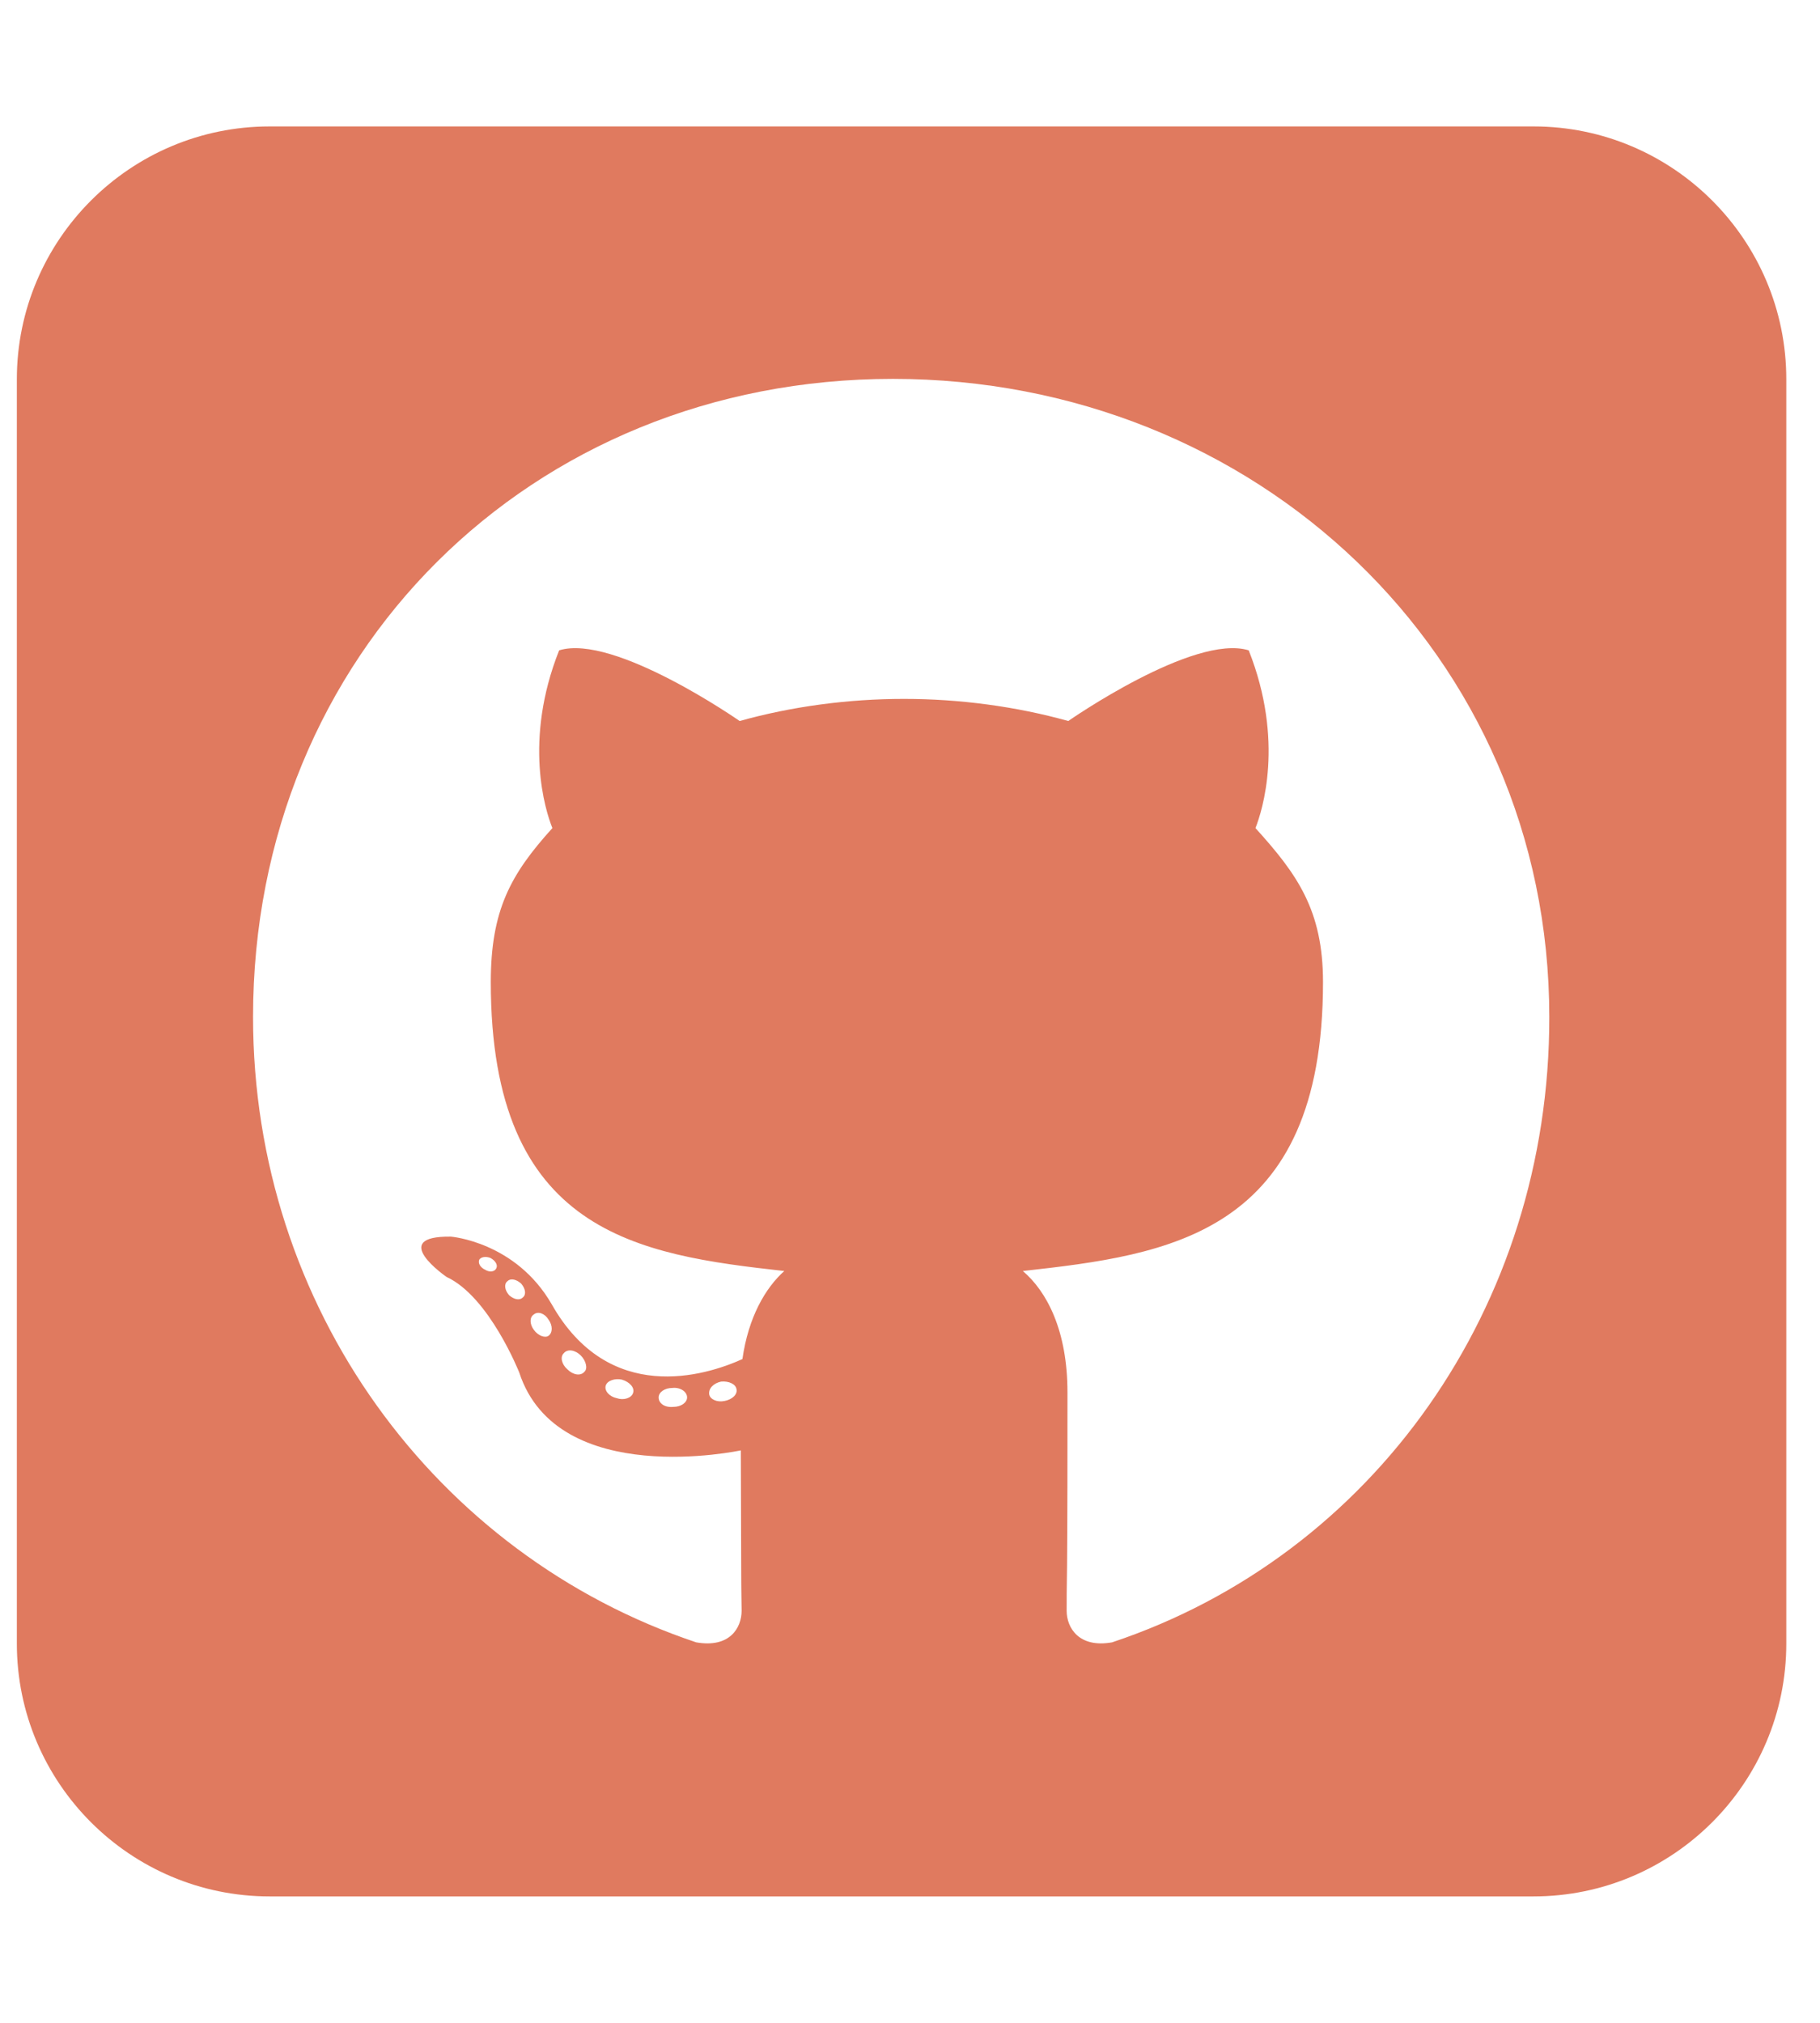 <svg width="27" height="30" viewBox="0 0 27 30" fill="none" xmlns="http://www.w3.org/2000/svg">
<g clip-path="url(#clip0_7_1424)">
<path d="M26.5 5.625C26.5 3.557 24.818 1.875 22.75 1.875H4C1.932 1.875 0.25 3.557 0.25 5.625V24.375C0.25 26.443 1.932 28.125 4 28.125H22.75C24.818 28.125 26.5 26.443 26.5 24.375V5.625ZM15.824 23.889C15.824 23.783 15.824 23.537 15.83 23.209C15.836 22.541 15.836 21.521 15.836 20.648C15.836 19.734 15.531 19.154 15.174 18.85C17.342 18.609 19.627 18.311 19.627 14.566C19.627 13.5 19.246 12.967 18.625 12.281C18.725 12.029 19.059 10.992 18.525 9.645C17.711 9.393 15.848 10.693 15.848 10.693C15.074 10.477 14.236 10.365 13.41 10.365C12.584 10.365 11.746 10.477 10.973 10.693C10.973 10.693 9.109 9.393 8.295 9.645C7.762 10.986 8.09 12.023 8.195 12.281C7.574 12.967 7.281 13.5 7.281 14.566C7.281 18.293 9.467 18.609 11.635 18.85C11.354 19.102 11.102 19.535 11.014 20.156C10.457 20.408 9.033 20.842 8.184 19.342C7.65 18.416 6.689 18.34 6.689 18.34C5.74 18.328 6.625 18.938 6.625 18.938C7.258 19.23 7.703 20.355 7.703 20.355C8.271 22.096 10.99 21.51 10.99 21.51C10.99 22.037 10.996 22.781 10.996 23.303C10.996 23.584 11.002 23.807 11.002 23.889C11.002 24.141 10.826 24.445 10.328 24.357C6.461 23.062 3.754 19.383 3.754 15.082C3.754 9.703 7.867 5.619 13.246 5.619C18.625 5.619 22.984 9.703 22.984 15.082C22.99 19.383 20.365 23.068 16.498 24.357C16.006 24.445 15.824 24.141 15.824 23.889ZM10.521 20.678C10.51 20.59 10.586 20.514 10.697 20.49C10.809 20.479 10.914 20.525 10.926 20.602C10.943 20.678 10.867 20.754 10.75 20.777C10.639 20.801 10.533 20.754 10.521 20.678ZM9.988 20.865C9.859 20.877 9.771 20.812 9.771 20.725C9.771 20.648 9.859 20.584 9.977 20.584C10.088 20.572 10.193 20.637 10.193 20.725C10.193 20.801 10.105 20.865 9.988 20.865ZM9.15 20.736C9.039 20.713 8.963 20.625 8.986 20.549C9.01 20.473 9.127 20.438 9.227 20.461C9.344 20.496 9.42 20.584 9.391 20.66C9.367 20.736 9.25 20.771 9.15 20.736ZM8.418 20.309C8.33 20.232 8.307 20.121 8.365 20.068C8.418 20.004 8.529 20.016 8.617 20.104C8.693 20.18 8.723 20.297 8.67 20.344C8.617 20.408 8.506 20.396 8.418 20.309ZM7.92 19.723C7.855 19.635 7.855 19.535 7.92 19.494C7.984 19.441 8.084 19.482 8.137 19.57C8.201 19.658 8.201 19.764 8.137 19.811C8.084 19.846 7.984 19.811 7.92 19.723ZM7.551 19.207C7.486 19.131 7.475 19.043 7.527 19.002C7.58 18.949 7.668 18.979 7.732 19.037C7.797 19.113 7.809 19.201 7.756 19.242C7.703 19.295 7.615 19.266 7.551 19.207ZM7.199 18.832C7.123 18.797 7.088 18.732 7.111 18.68C7.135 18.645 7.199 18.627 7.275 18.656C7.352 18.697 7.387 18.762 7.363 18.809C7.34 18.861 7.264 18.873 7.199 18.832Z" fill="#E07A5F"/>
</g>
<defs>
<clipPath id="clip0_7_1424">
<rect width="26.25" height="30" fill="white" transform="translate(0.25)"/>
</clipPath>
</defs>
</svg>